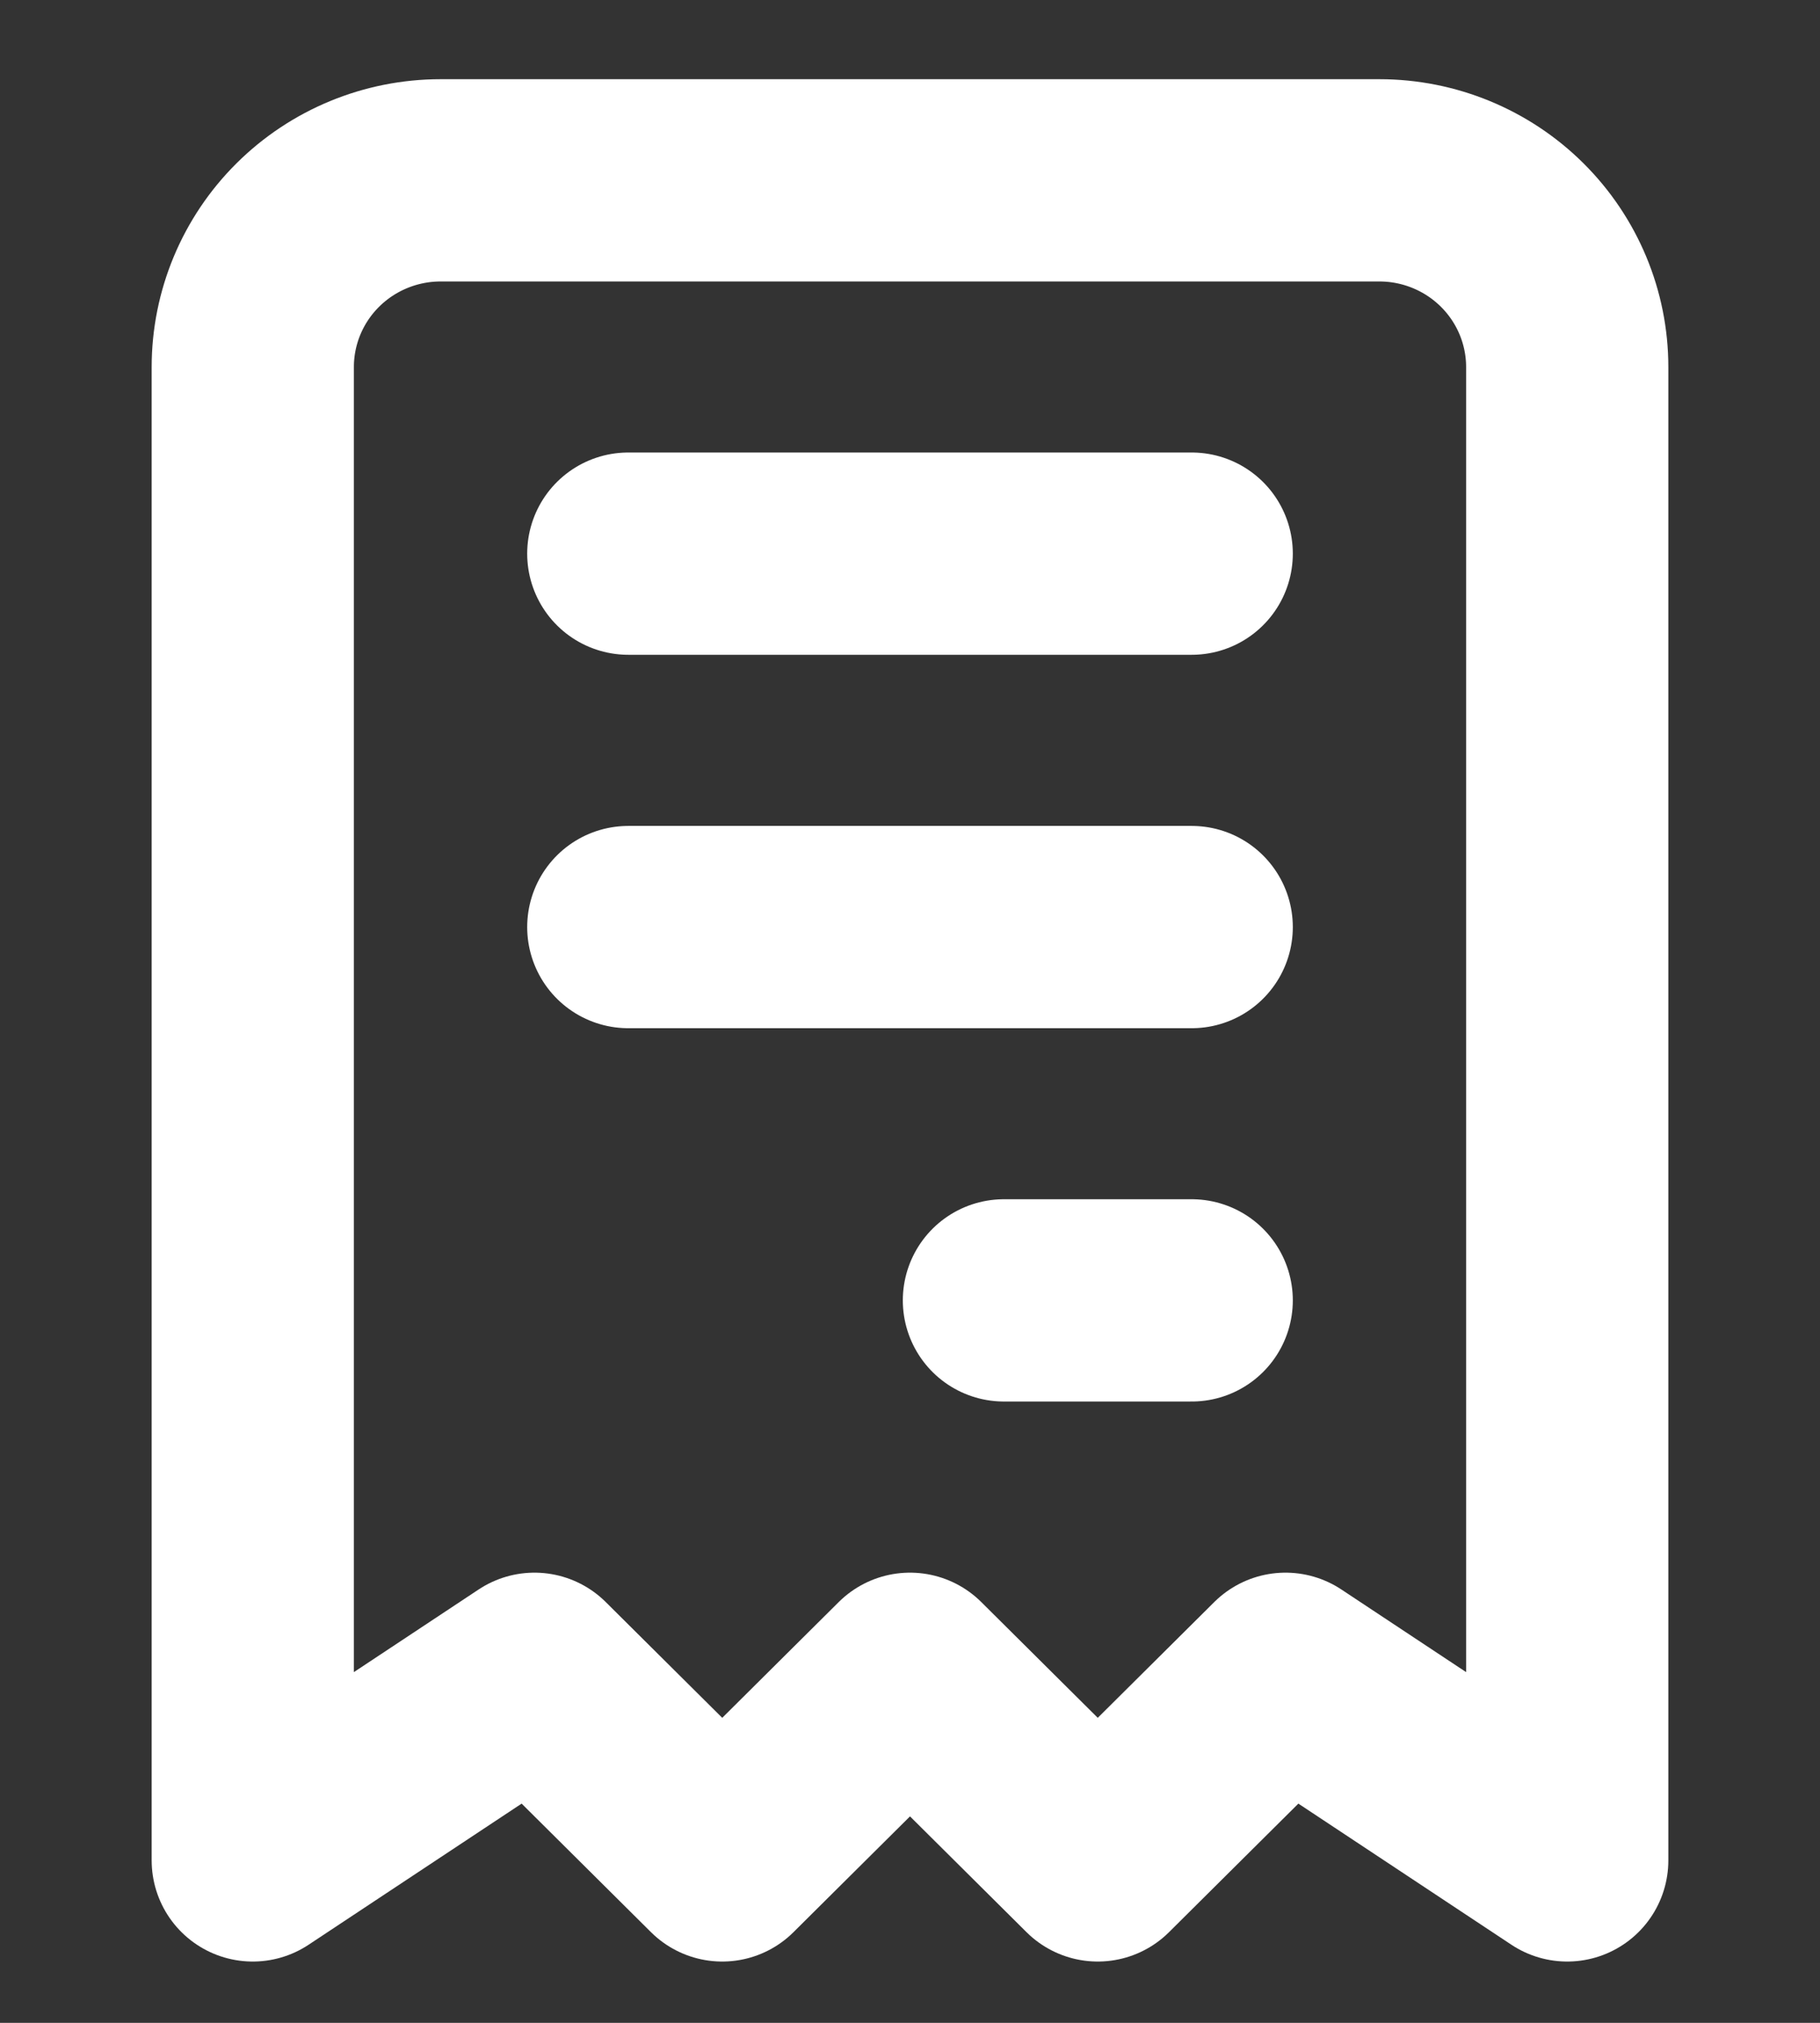 <svg width="18" height="20" viewBox="0 0 18 20" fill="none" xmlns="http://www.w3.org/2000/svg">
<rect x="0" y="0" width="18" height="20" fill="#333333" stroke="none"/>
<path d="M9.929 12.857H11.786M2.5 18.394V3.629C2.5 3.139 2.696 2.67 3.044 2.324C3.392 1.978 3.865 1.783 4.357 1.783H13.643C14.135 1.783 14.608 1.978 14.956 2.324C15.304 2.67 15.5 3.139 15.5 3.629V18.394L12.714 16.549L10.857 18.394L9 16.549L7.143 18.394L5.286 16.549L2.5 18.394ZM6.214 5.474H11.786H6.214ZM6.214 9.166H11.786H6.214Z" stroke="white" stroke-width="2" stroke-linecap="round" stroke-linejoin="round"/>
</svg>

